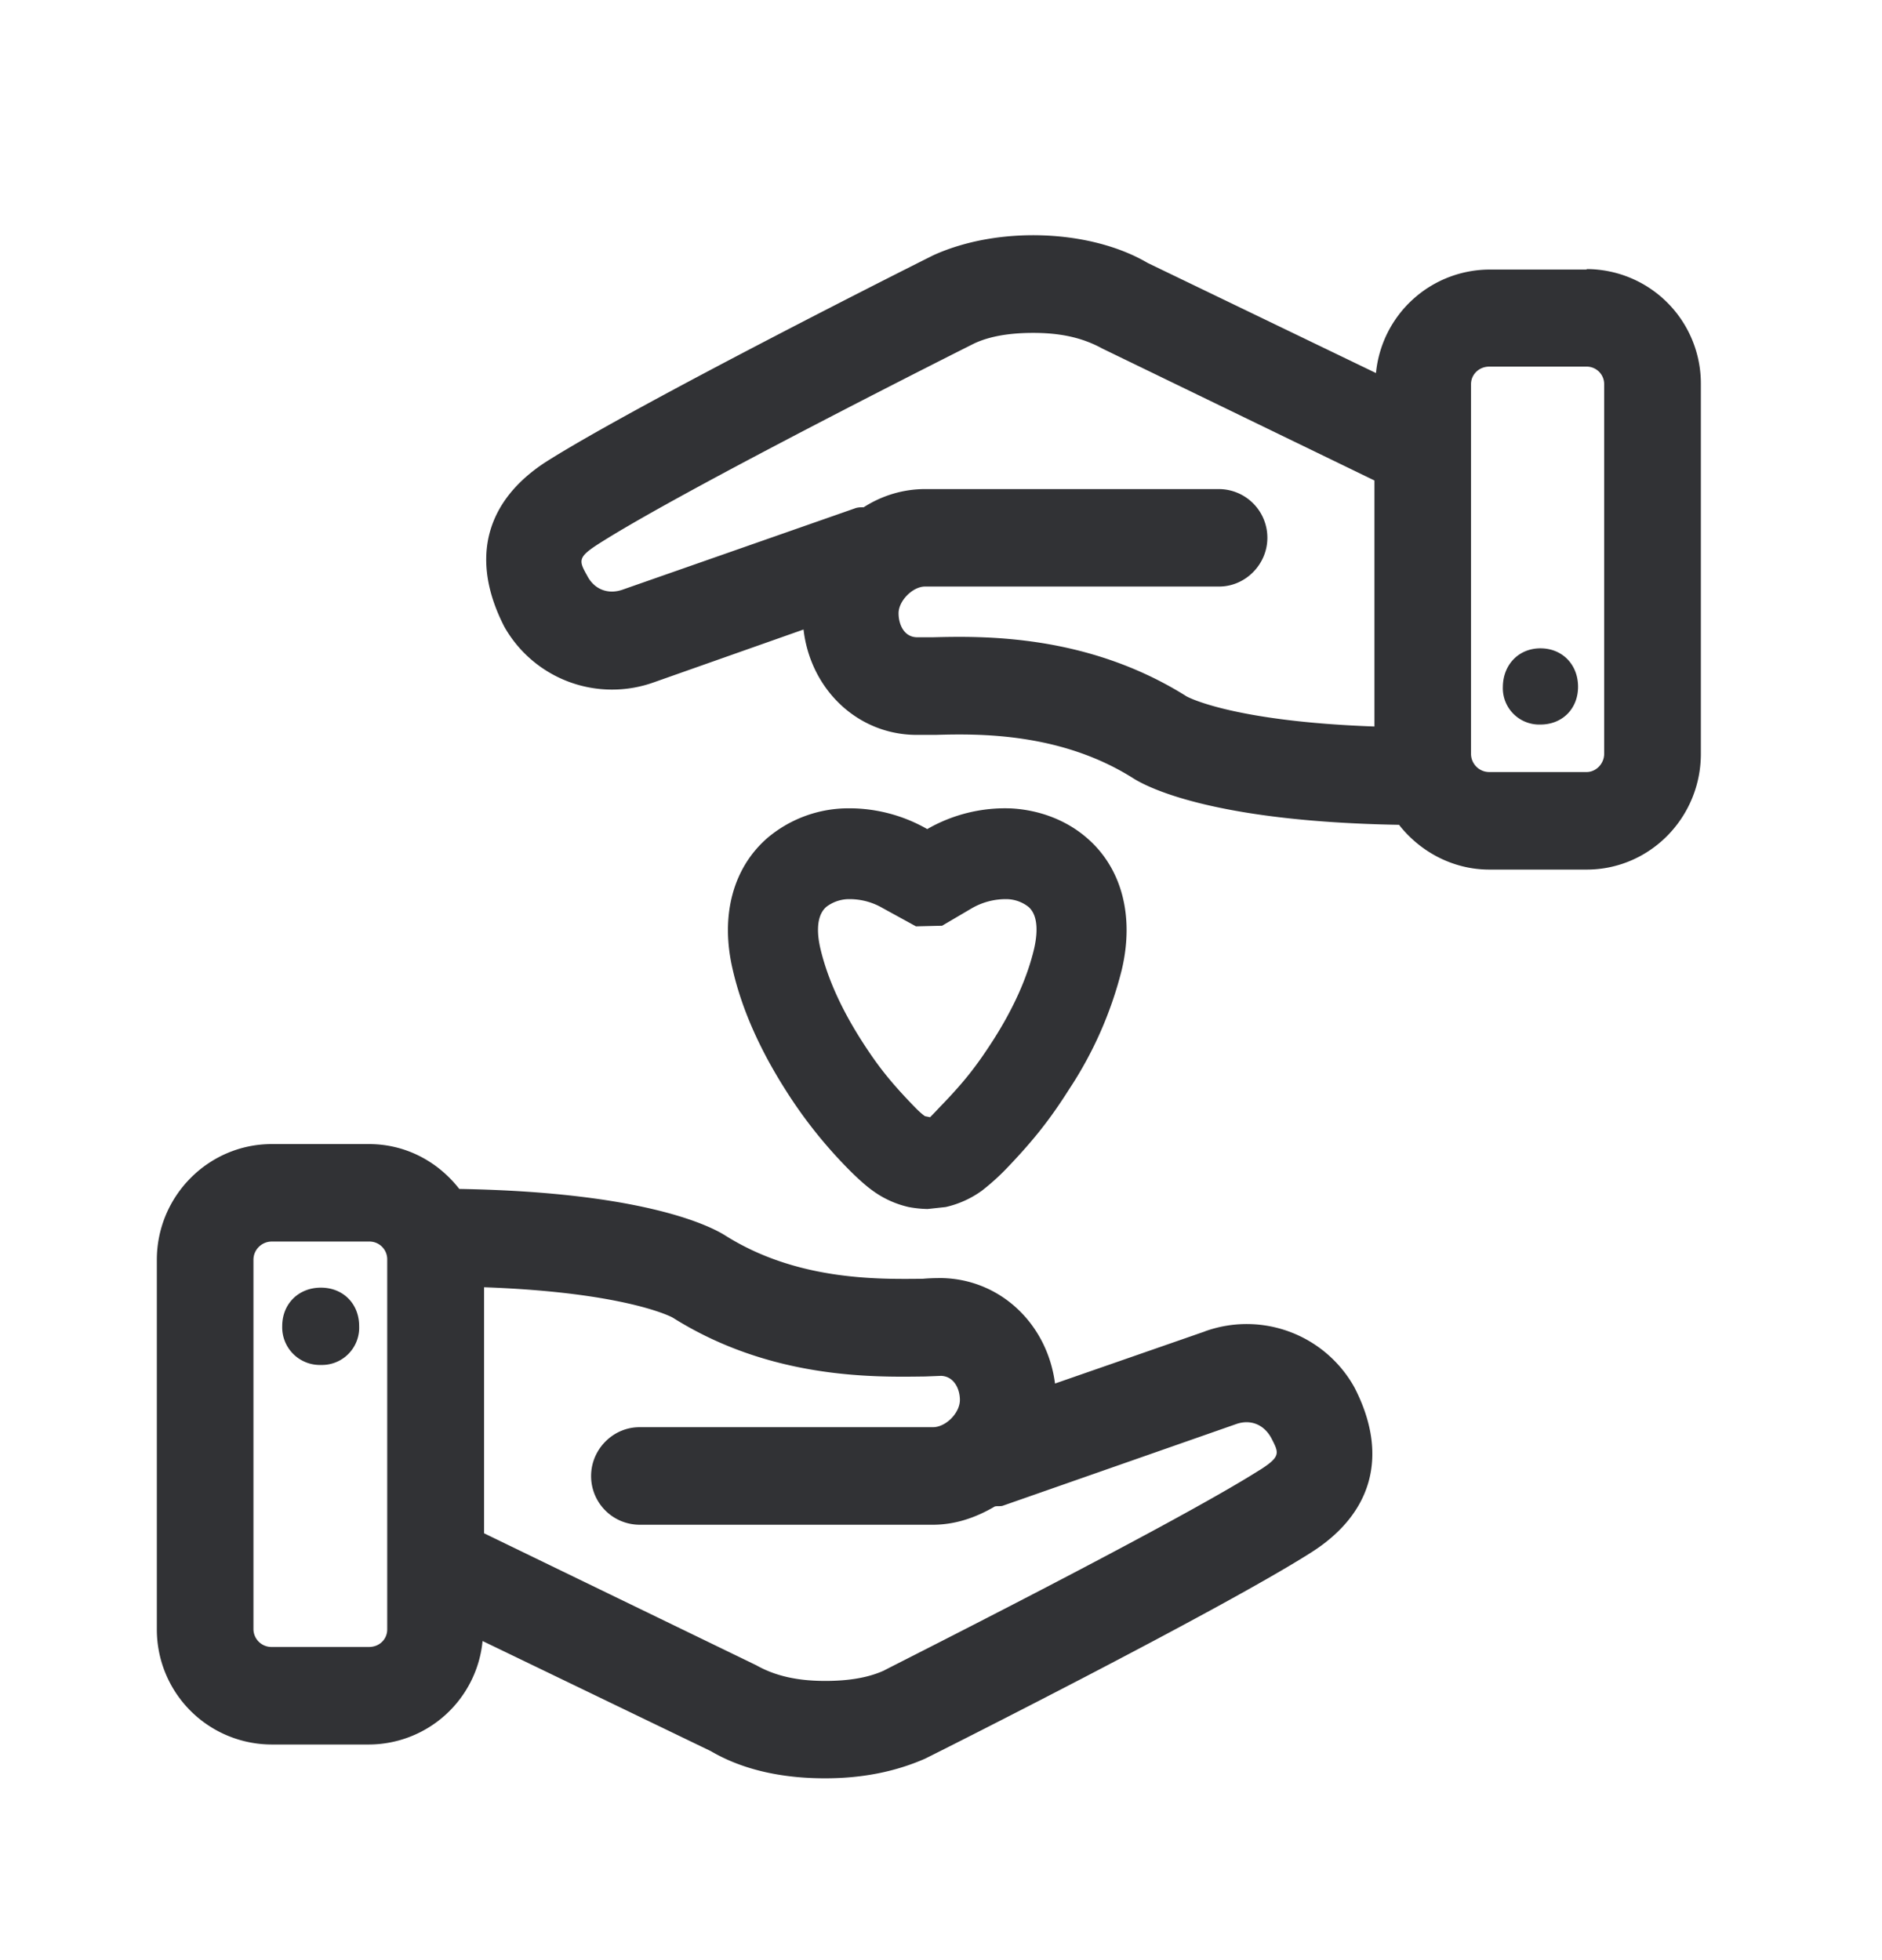<svg width="24" height="25" viewBox="0 0 24 25" xmlns="http://www.w3.org/2000/svg"><path d="M16.064 18.75c.272-.174.247-.216.149-.407-.098-.182-.272-.24-.443-.182l-2.986 1.045c-.033.008-.064 0-.098.008-.238.14-.501.233-.79.233H8.154a.62.62 0 01-.616-.622c0-.34.28-.622.616-.622h3.742c.166 0 .345-.182.345-.347 0-.14-.073-.3-.238-.308l-.205.008c-.633.008-1.958.042-3.215-.748-.009-.008-.6-.325-2.41-.39v3.138l3.471 1.683c.247.14.535.2.88.2.305 0 .552-.043.748-.132.014-.012 3.666-1.843 4.792-2.558zM4.938 20.782v-4.714a.227.227 0 00-.232-.233H3.465c-.123 0-.233.1-.233.233v4.714a.23.23 0 00.233.224h1.24c.135 0 .233-.1.233-.224zm10.426-3.801a1.572 1.572 0 011.908.714c.445.863.23 1.61-.552 2.106-1.177.748-4.77 2.555-4.924 2.63-.379.166-.799.25-1.275.25-.569 0-1.062-.115-1.457-.347l-2.91-1.404a1.461 1.461 0 01-1.448 1.32H3.465A1.467 1.467 0 012 20.783v-4.714c0-.813.658-1.477 1.465-1.477h1.24c.471 0 .88.224 1.152.572 2.443.042 3.255.507 3.395.596.922.58 1.964.555 2.516.55.098-.009.19-.009.246-.009.748.017 1.342.588 1.44 1.345l1.91-.664zm-11.272-.558c.283 0 .488.205.488.49a.475.475 0 01-.488.496.48.48 0 01-.493-.496c0-.285.21-.49.493-.49zm16.365-6.81V4.9a.223.223 0 00-.225-.224h-1.24c-.132 0-.233.101-.233.224v4.715c0 .123.1.232.233.232h1.24c.124 0 .225-.109.225-.232zm-2.93-.35V6.128l-3.471-1.683c-.255-.14-.535-.199-.88-.199-.302 0-.551.042-.747.132-.017.008-3.675 1.843-4.793 2.557-.272.174-.255.216-.149.406.093.182.272.241.446.182l2.983-1.044c.034-.009.064-.009.098-.009.23-.148.501-.232.782-.232h3.75a.62.62 0 01.616.621c0 .34-.28.622-.616.622h-3.75c-.157 0-.337.182-.337.34 0 .148.073.307.238.307h.197c.641-.016 1.963-.042 3.224.745.008.012.593.328 2.409.393zm2.705-5.831A1.46 1.46 0 0121.69 4.9v4.715c0 .812-.65 1.476-1.457 1.476h-1.24c-.471 0-.888-.233-1.152-.571-2.442-.042-3.255-.507-3.395-.597-.921-.58-1.963-.566-2.515-.55h-.255c-.748-.008-1.342-.587-1.429-1.344l-1.907.673a1.578 1.578 0 01-1.91-.711c-.446-.872-.23-1.612.543-2.107 1.185-.748 4.779-2.555 4.933-2.63.823-.373 1.997-.331 2.73.1l2.911 1.404a1.46 1.46 0 011.448-1.32h1.238v-.005zm-.588 4.837c.28 0 .48.208.48.49 0 .28-.2.482-.48.482a.464.464 0 01-.479-.482c.003-.282.202-.49.48-.49zm-9.106 3.297c-.146.126-.11.387-.076.532.087.37.263.762.518 1.163.21.33.373.535.664.837.02.02.09.096.152.138.022.005.044.008.064.014.062-.062.126-.132.146-.152.297-.308.453-.51.663-.837.255-.4.432-.793.519-1.163.033-.145.07-.409-.073-.532a.463.463 0 00-.275-.098.867.867 0 00-.445.115l-.381.224-.333.008-.423-.232a.839.839 0 00-.41-.115h-.033a.483.483 0 00-.277.098zm.283 3.347a5.95 5.95 0 01-.81-1.022c-.325-.513-.552-1.025-.666-1.52-.163-.687 0-1.3.442-1.684a1.6 1.6 0 01.967-.376 2 2 0 011.061.258l.009.006c.002-.003.008-.003.01-.006a1.988 1.988 0 011.062-.258c.365.02.706.152.964.376.445.383.608.997.445 1.683a4.929 4.929 0 01-.67 1.521c-.248.392-.459.656-.795 1.008a2.97 2.97 0 01-.313.283c-.14.104-.306.177-.468.213l-.23.025h-.003a1.448 1.448 0 01-.238-.025 1.246 1.246 0 01-.465-.213c-.117-.084-.26-.226-.302-.269z" fill="#313235" fill-rule="nonzero"/></svg>
